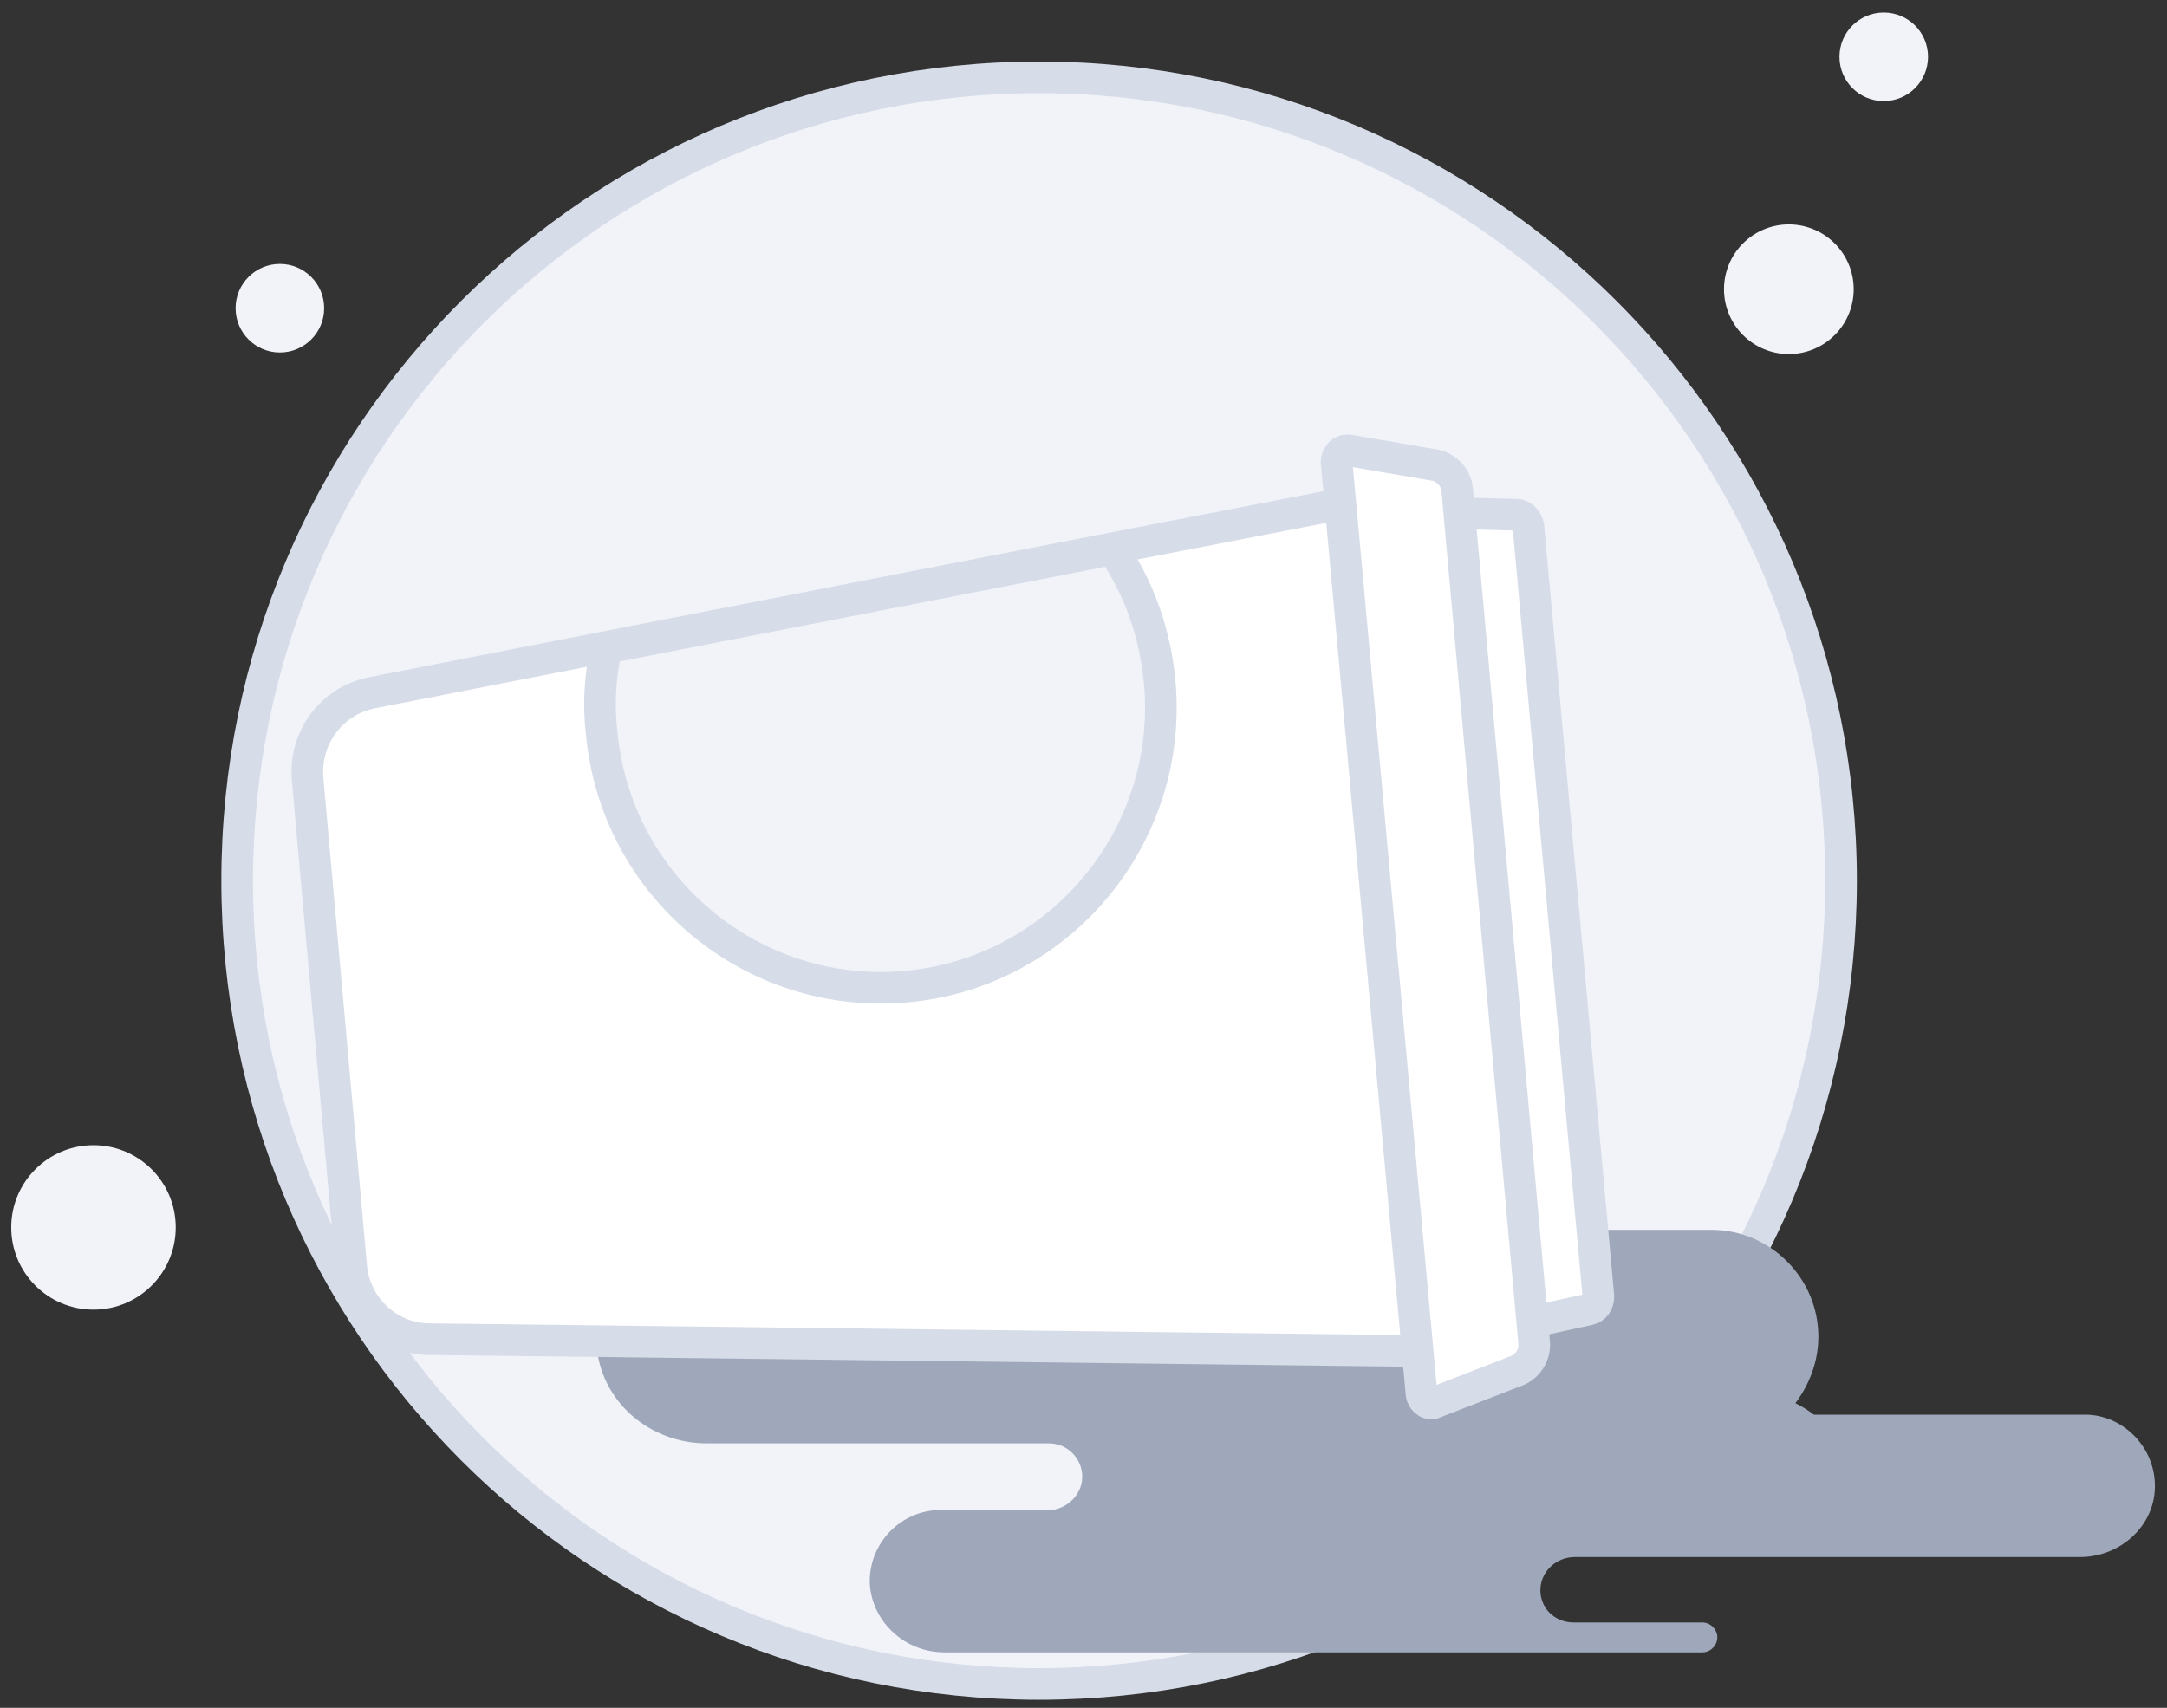 <svg width="137" height="108" viewBox="0 0 137 108" fill="none" xmlns="http://www.w3.org/2000/svg">
<rect x="0" y="0" width="137" height="108" fill="#333333" stroke="none"/>
<path d="M65.693 106.491C93.693 106.491 116.393 83.791 116.393 55.691C116.393 27.591 93.593 4.891 65.693 4.891C37.693 4.891 14.993 27.591 14.993 55.691C14.993 83.791 37.693 106.491 65.693 106.491Z" fill="#F1F3F9" stroke="#D6DCE8" stroke-width="2" stroke-miterlimit="10"/>
<path d="M113.093 22.391C115.358 22.391 117.193 20.555 117.193 18.291C117.193 16.026 115.358 14.191 113.093 14.191C110.829 14.191 108.993 16.026 108.993 18.291C108.993 20.555 110.829 22.391 113.093 22.391Z" fill="#F1F3F9"/>
<path d="M119.093 6.391C120.64 6.391 121.893 5.137 121.893 3.591C121.893 2.044 120.64 0.791 119.093 0.791C117.547 0.791 116.293 2.044 116.293 3.591C116.293 5.137 117.547 6.391 119.093 6.391Z" fill="#F1F3F9"/>
<path d="M17.693 22.291C19.24 22.291 20.493 21.037 20.493 19.491C20.493 17.944 19.24 16.691 17.693 16.691C16.147 16.691 14.893 17.944 14.893 19.491C14.893 21.037 16.147 22.291 17.693 22.291Z" fill="#F1F3F9"/>
<path d="M5.911 82.819C8.783 82.819 11.111 80.491 11.111 77.619C11.111 74.747 8.783 72.419 5.911 72.419C3.039 72.419 0.711 74.747 0.711 77.619C0.711 80.491 3.039 82.819 5.911 82.819Z" fill="#F1F3F9"/>
<path d="M136.233 94.108C136.16 96.577 133.982 98.464 131.514 98.464H99.567C98.405 98.464 97.461 99.336 97.389 100.425C97.316 101.659 98.26 102.603 99.494 102.603H107.626C108.134 102.603 108.57 103.039 108.57 103.547C108.57 104.055 108.134 104.491 107.626 104.491H59.706C57.238 104.491 55.132 102.603 54.987 100.134C54.914 97.593 56.947 95.488 59.488 95.488H66.531C67.548 95.342 68.419 94.471 68.419 93.382C68.419 92.22 67.475 91.276 66.313 91.276H44.677C41.047 91.276 37.924 88.59 37.707 84.96C37.416 81.039 40.538 77.772 44.459 77.772H108.207C111.91 77.772 114.959 80.821 114.959 84.524C114.959 86.121 114.379 87.573 113.507 88.735C113.943 88.953 114.306 89.171 114.669 89.461H131.949C134.273 89.534 136.306 91.567 136.233 94.108Z" fill="#9FA8BA"/>
<path d="M88.712 31.103L69.616 34.806L37.597 41.05L23.511 43.809C20.97 44.317 19.228 46.641 19.445 49.254L22.204 80.112C22.422 82.653 24.601 84.686 27.142 84.686L93.576 85.485L88.712 31.103Z" fill="white" stroke="#D6DCE8" stroke-width="2" stroke-miterlimit="10"/>
<path d="M96.626 33.281L101.054 82C101.054 82.363 100.837 82.726 100.474 82.799L95.173 83.96L90.454 32.41L95.899 32.555C96.263 32.555 96.553 32.918 96.626 33.281Z" fill="white" stroke="#D6DCE8" stroke-width="2" stroke-miterlimit="10"/>
<path d="M84.5 29.215L89.873 88.171C89.946 88.607 90.382 88.897 90.745 88.679L95.972 86.647C96.626 86.356 97.061 85.63 96.989 84.904L92.124 30.958C92.051 30.232 91.543 29.651 90.817 29.433L85.299 28.489C84.863 28.416 84.5 28.779 84.5 29.215Z" fill="white" stroke="#D6DCE8" stroke-width="2" stroke-miterlimit="10"/>
<path d="M70.342 34.733L38.323 40.977C37.96 42.72 37.815 44.462 38.033 46.278C38.904 56.079 47.544 63.267 57.273 62.396C67.002 61.525 74.19 52.885 73.319 43.156C73.029 40.033 72.012 37.202 70.342 34.733Z" fill="#F1F3F9" stroke="#D6DCE8" stroke-width="2" stroke-miterlimit="10"/>
</svg>
